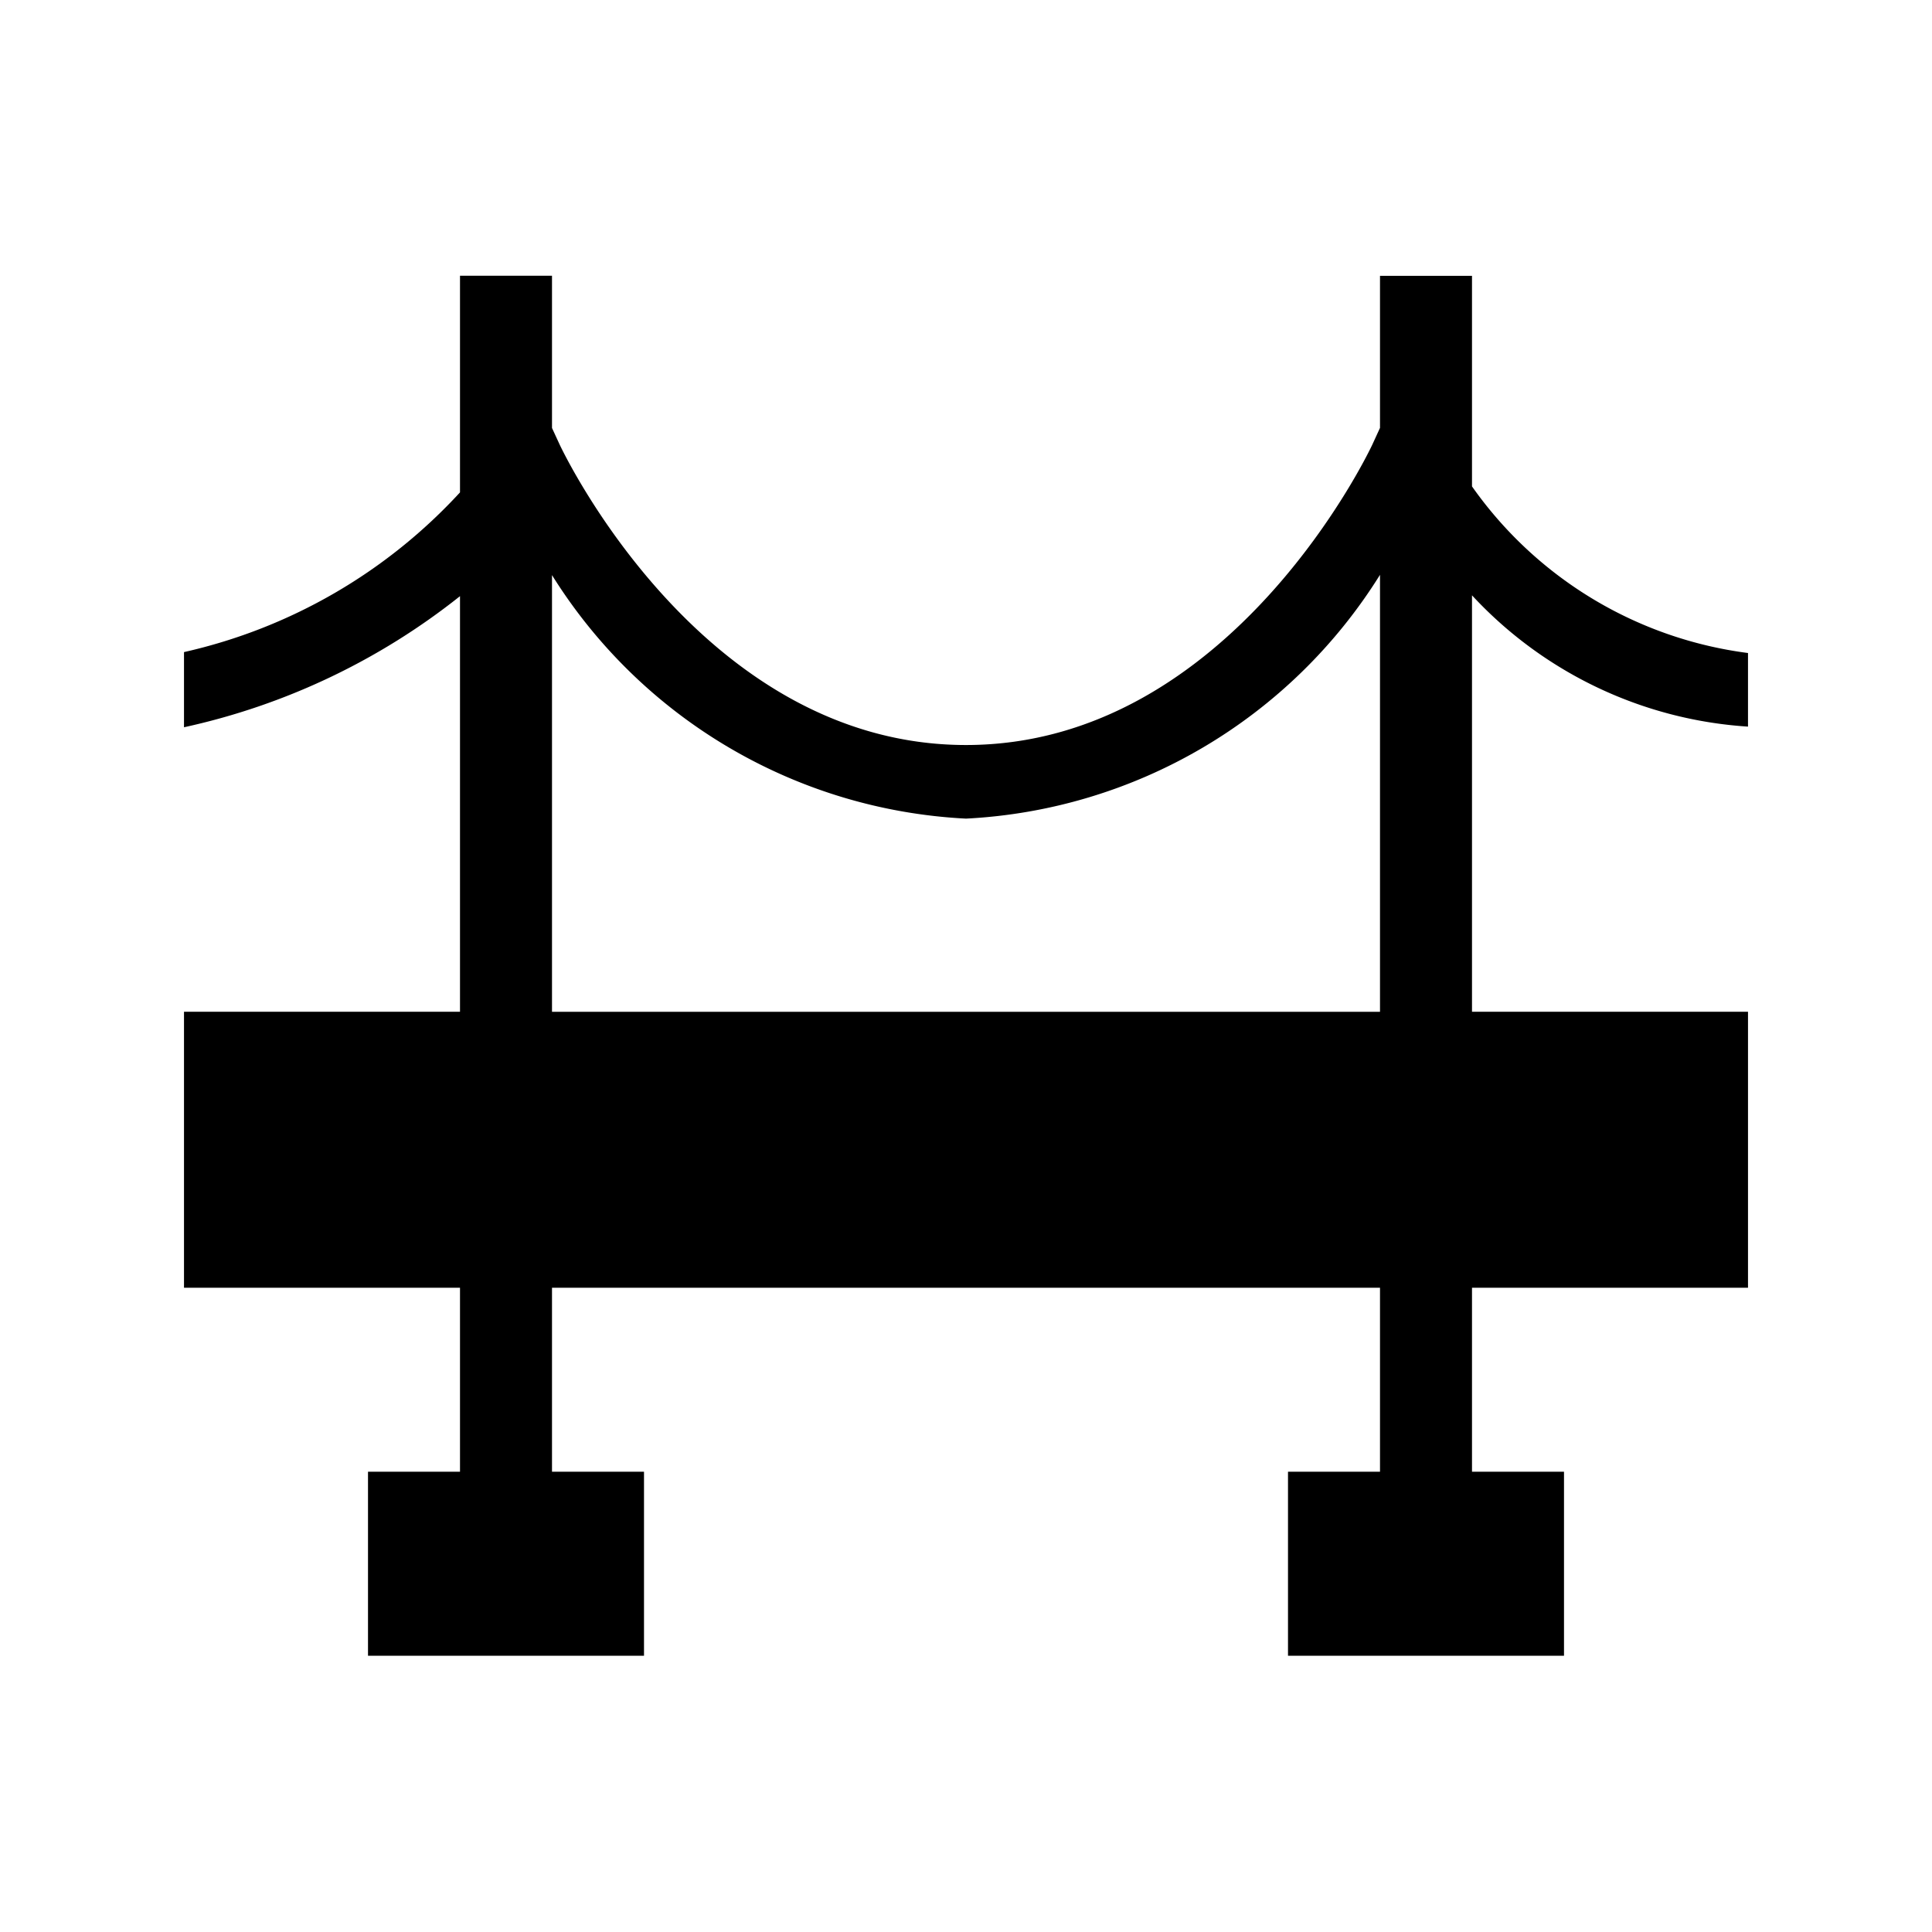 <svg xmlns="http://www.w3.org/2000/svg" viewBox="0 0 21 21"><path d="M19 7.898v-.8a4.35 4.35 0 0 1-3-1.811V2.998h-1v1.653l-.083.181c-.015.032-1.53 3.266-4.417 3.266S6.098 4.864 6.083 4.832L6 4.652V2.997H5v2.355a5.81 5.81 0 0 1-3 1.736v.817A7.331 7.331 0 0 0 5 6.48v4.517H2v3h3v2H4v2h3v-2H6v-2h9v2h-1v2h3v-2h-1v-2h3v-3h-3V6.471a4.48 4.48 0 0 0 3 1.427zm-4 3.1H6V6.251a5.64 5.64 0 0 0 4.5 2.647 5.639 5.639 0 0 0 4.5-2.65z"/></svg>